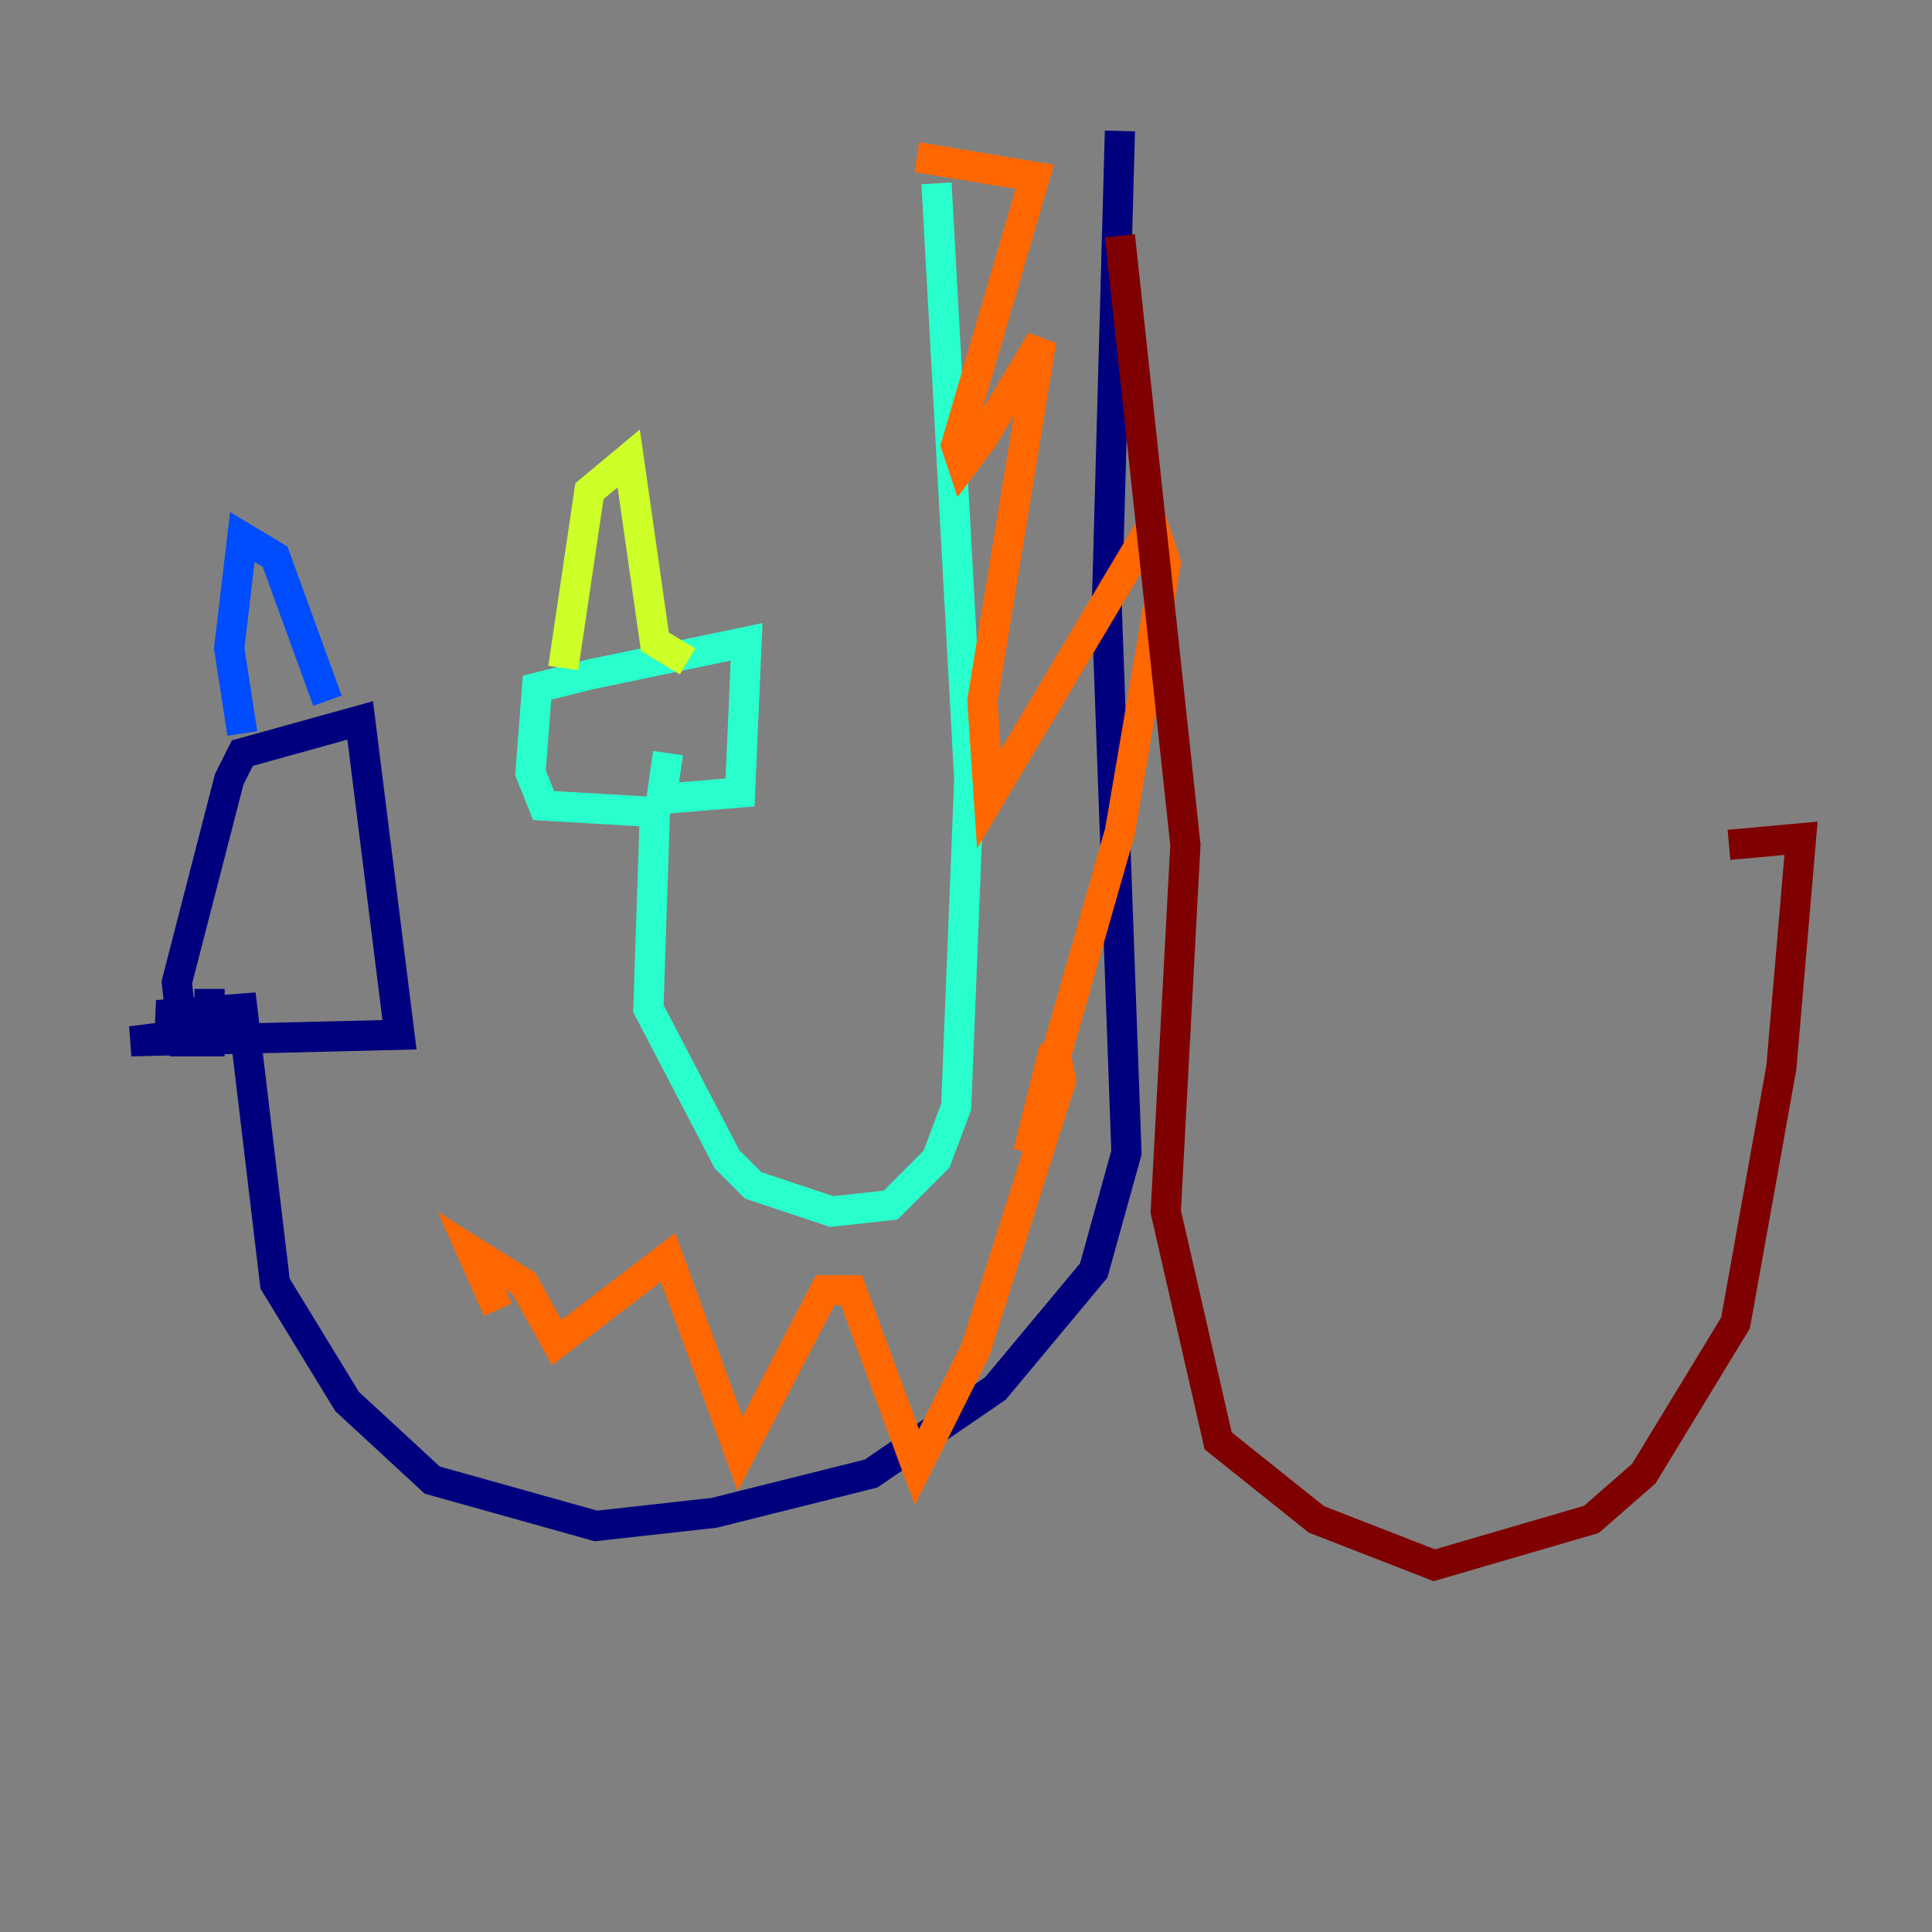 <?xml version="1.0" encoding="utf-8" ?>
<svg baseProfile="tiny" height="128" version="1.2" viewBox="0,0,128,128" width="128" xmlns="http://www.w3.org/2000/svg" xmlns:ev="http://www.w3.org/2001/xml-events" xmlns:xlink="http://www.w3.org/1999/xlink"><rect x="0" y="0" width="128" height="128" fill="#808080" stroke="none"/><defs /><polyline fill="none" points="74.197,8.678 73.329,40.352 74.63,76.366 72.461,84.176 65.953,91.986 57.709,97.627 47.295,100.231 39.485,101.098 28.637,98.061 22.997,92.854 18.224,85.044 16.054,66.82 10.414,67.254 15.62,68.122 8.678,68.99 26.468,68.556 23.864,47.729 16.054,49.898 15.186,51.634 11.715,65.085 12.149,68.99 13.885,68.99 13.885,65.519" stroke="#00007f" stroke-width="2" /><polyline fill="none" points="16.054,48.597 15.186,42.956 16.054,35.58 18.224,36.881 21.695,46.427" stroke="#004cff" stroke-width="2" /><polyline fill="none" points="62.047,12.149 64.217,51.634 63.349,73.329 62.047,76.8 59.01,79.837 55.105,80.271 49.898,78.536 48.163,76.8 42.956,66.82 43.39,53.803 36.014,53.37 35.146,51.2 35.58,45.559 39.051,44.691 49.464,42.522 49.031,52.502 43.824,52.936 44.258,49.898" stroke="#29ffcd" stroke-width="2" /><polyline fill="none" points="37.315,44.258 39.051,32.542 41.654,30.373 43.39,42.522 45.559,43.824" stroke="#cdff29" stroke-width="2" /><polyline fill="none" points="60.746,10.414 68.556,11.715 63.349,29.505 63.783,30.807 65.085,29.071 68.99,22.563 65.085,46.427 65.519,52.936 76.366,34.712 77.234,37.315 74.197,55.105 68.122,76.366 69.858,69.424 70.291,71.593 64.651,89.383 60.746,97.193 56.407,85.478 54.671,85.478 49.031,96.325 44.258,83.308 36.881,88.949 34.712,85.044 31.241,82.875 32.976,86.78" stroke="#ff6700" stroke-width="2" /><polyline fill="none" points="74.197,15.62 78.536,55.973 77.234,80.271 80.705,95.458 87.214,100.664 95.024,103.702 105.437,100.664 108.909,97.627 114.983,87.647 118.02,70.725 119.322,55.539 114.549,55.973" stroke="#7f0000" stroke-width="2" /></svg>